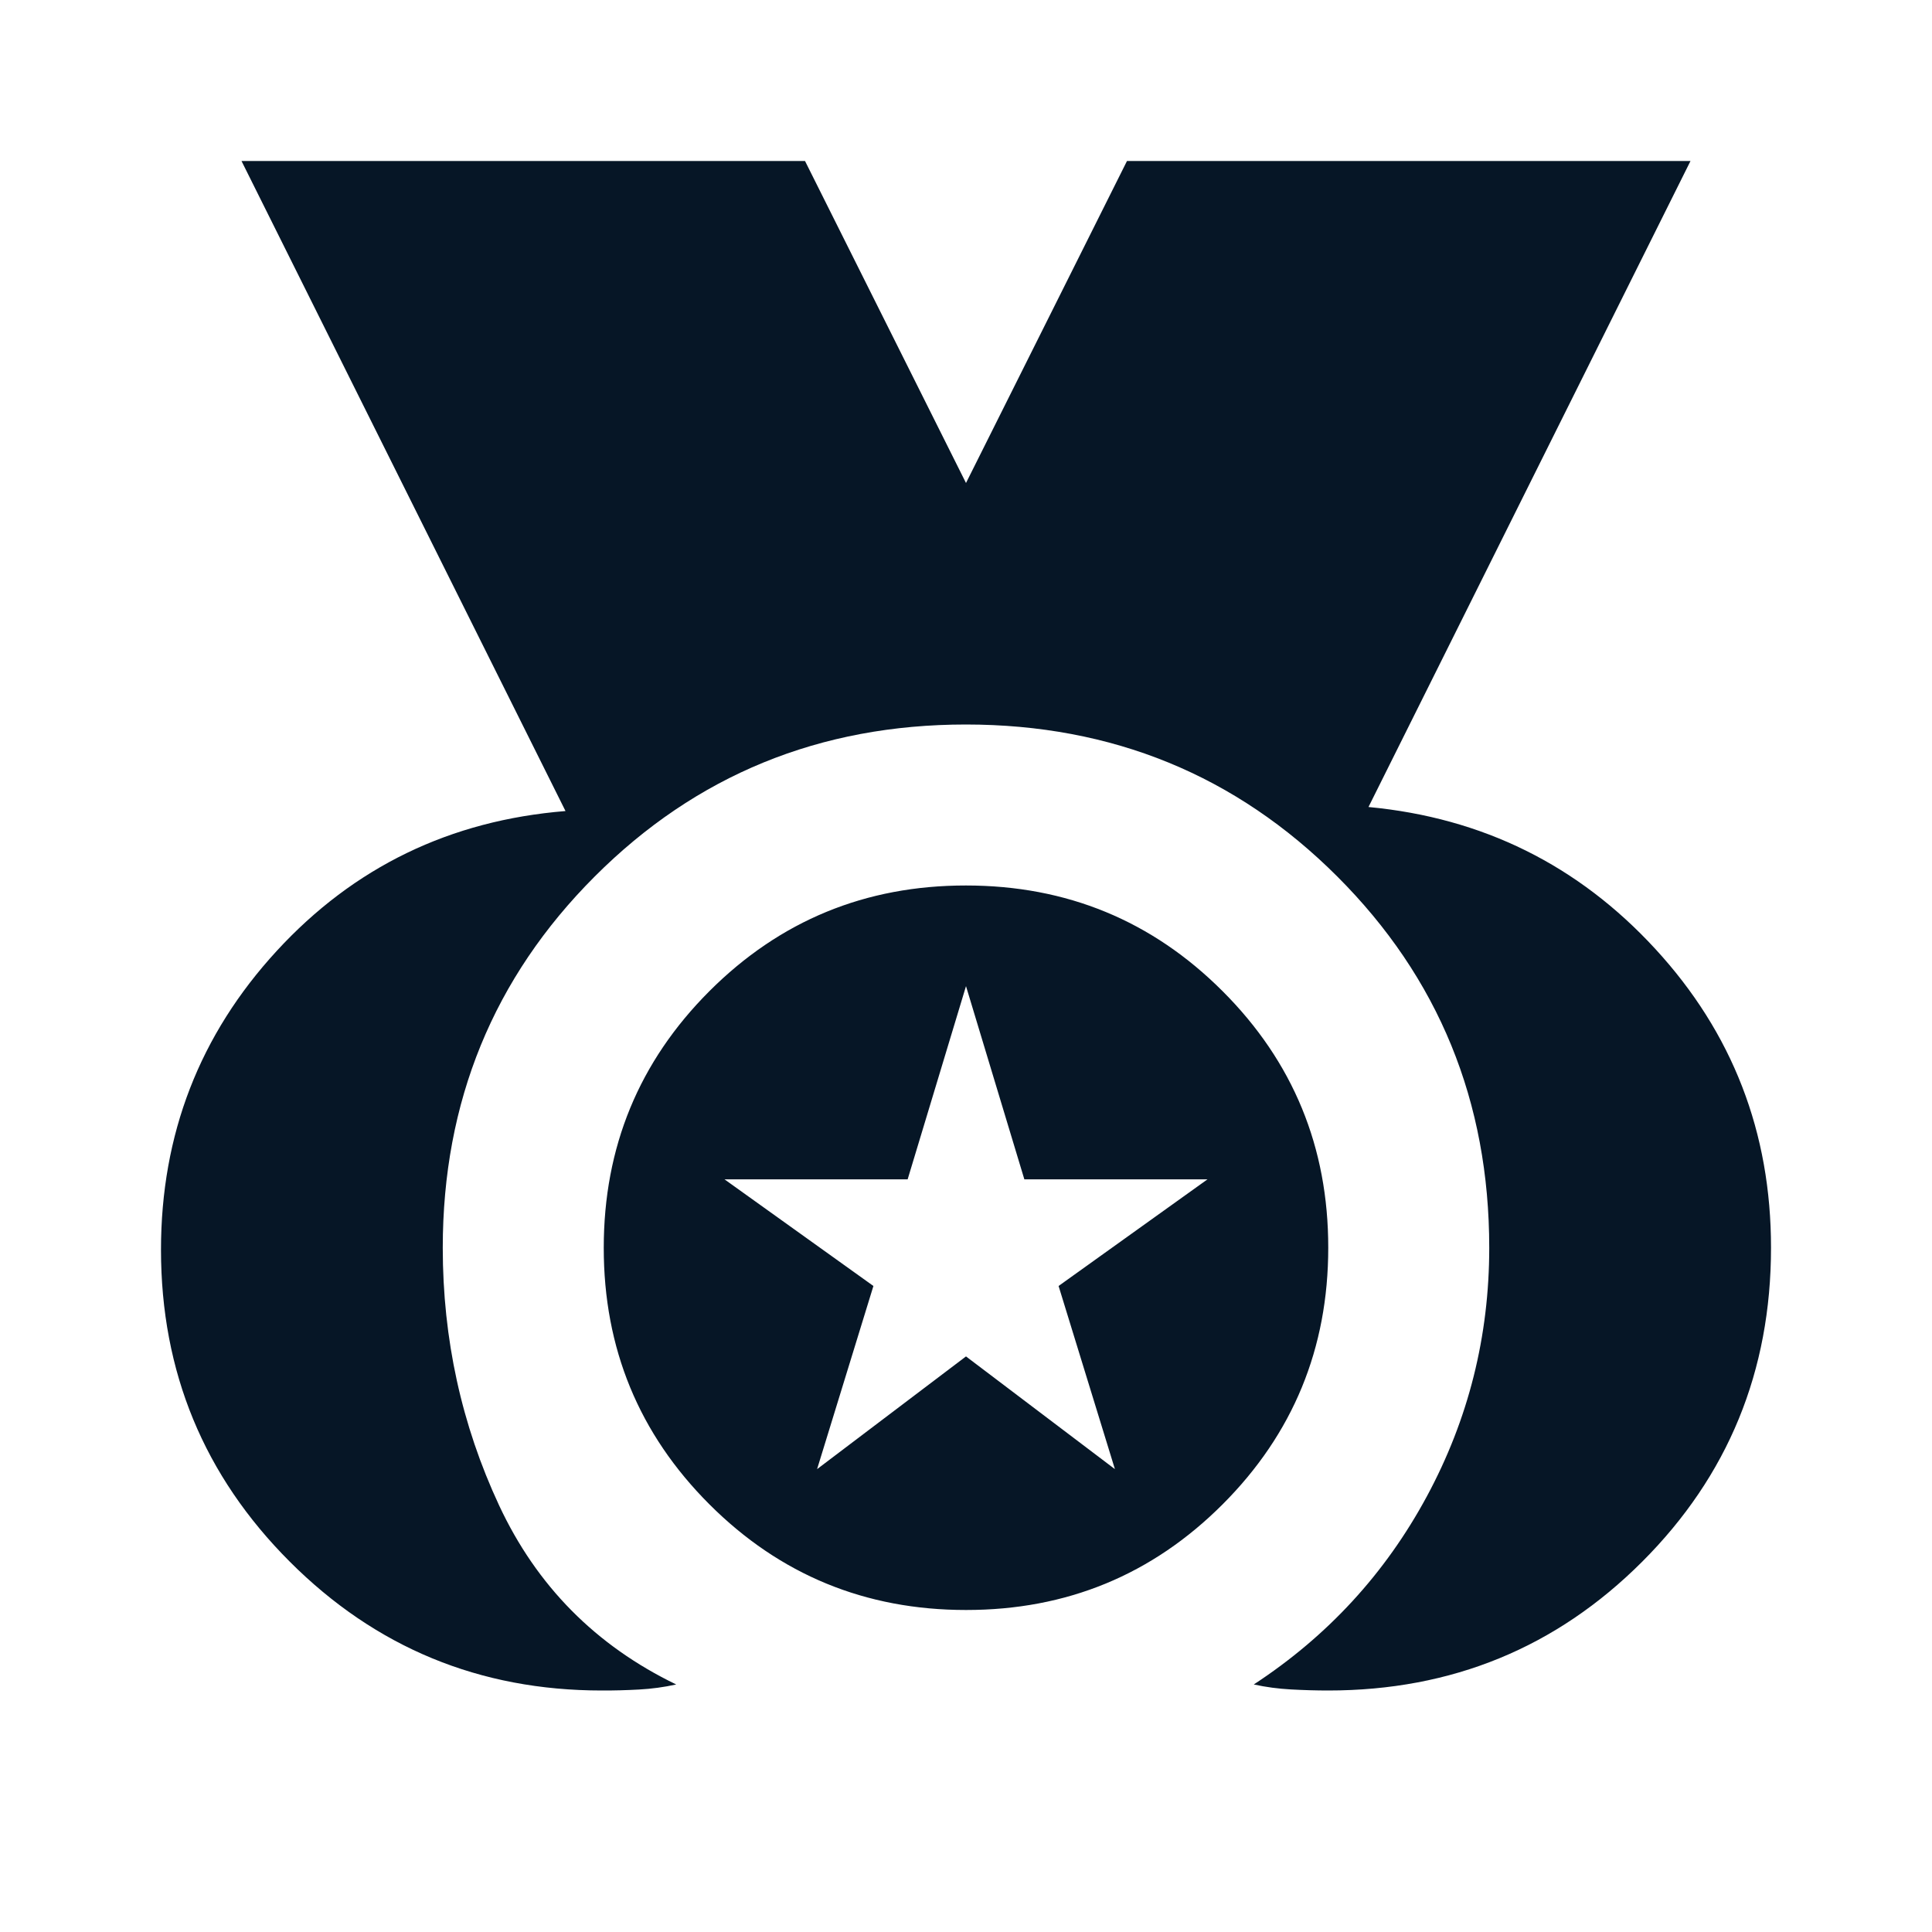 <svg width="64" height="64" viewBox="0 0 64 64" fill="none" xmlns="http://www.w3.org/2000/svg">
<path d="M19.933 56C15.889 56 12.444 54.578 9.6 51.733C6.756 48.889 5.333 45.444 5.333 41.4C5.333 37.578 6.612 34.277 9.168 31.499C11.725 28.72 14.913 27.176 18.733 26.867L8 5.333H26.667L32 16L37.333 5.333H56L45.333 26.733C49.111 27.089 52.278 28.656 54.835 31.435C57.391 34.213 58.669 37.513 58.667 41.333C58.667 45.422 57.244 48.889 54.4 51.733C51.556 54.578 48.089 56 44 56C43.6 56 43.188 55.988 42.765 55.965C42.342 55.942 41.932 55.887 41.533 55.8C43.978 54.2 45.889 52.123 47.267 49.568C48.645 47.013 49.333 44.268 49.333 41.333C49.333 36.489 47.655 32.389 44.299 29.035C40.942 25.68 36.843 24.002 32 24C27.156 24 23.056 25.678 19.701 29.035C16.347 32.391 14.668 36.491 14.667 41.333C14.667 44.355 15.289 47.2 16.533 49.867C17.778 52.533 19.733 54.511 22.4 55.8C22 55.889 21.588 55.945 21.165 55.968C20.742 55.991 20.33 56.002 19.933 56ZM32 53.333C28.667 53.333 25.833 52.166 23.499 49.832C21.165 47.498 19.998 44.665 20 41.333C20 38 21.167 35.166 23.501 32.832C25.836 30.498 28.669 29.331 32 29.333C35.333 29.333 38.167 30.5 40.501 32.835C42.836 35.169 44.002 38.002 44 41.333C44 44.667 42.833 47.5 40.499 49.835C38.164 52.169 35.332 53.335 32 53.333ZM27.067 48.667L32 44.933L36.933 48.667L35.067 42.6L40 39.067H33.933L32 32.667L30.067 39.067H24L28.933 42.6L27.067 48.667Z" fill="#061626"/>
</svg>
